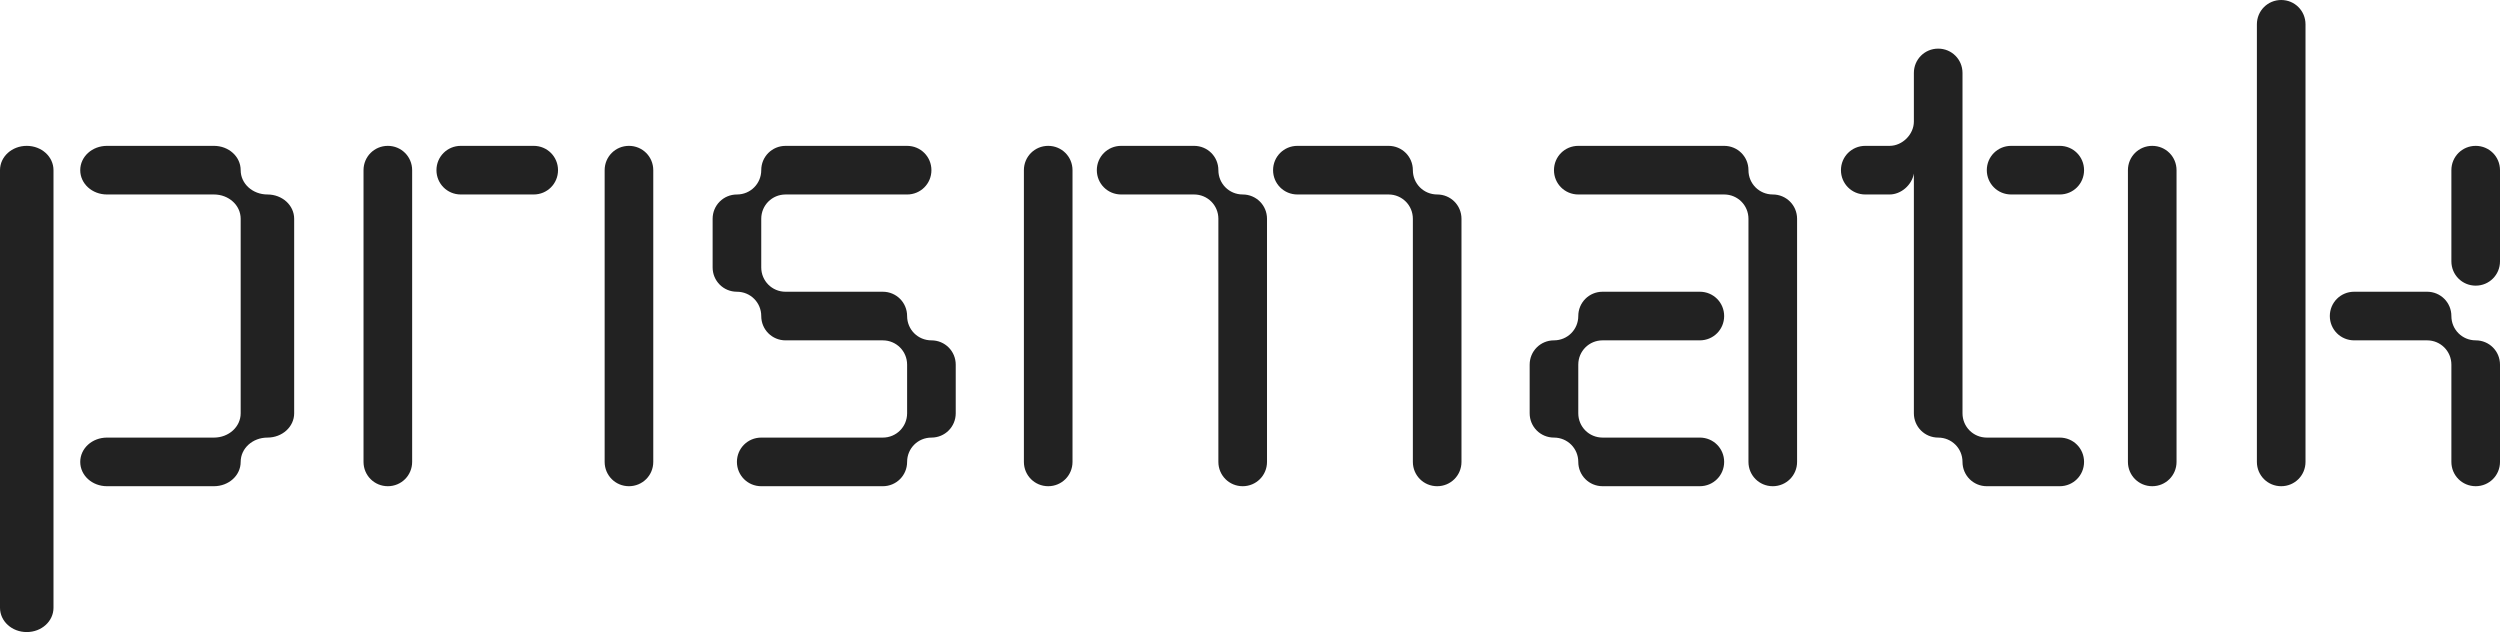 <svg xmlns="http://www.w3.org/2000/svg" xmlns:xlink="http://www.w3.org/1999/xlink" x="0px" y="0px" width="466.696px" height="117.993px" viewBox="44.573 18.152 466.696 117.993">
  <path fill="#222" d="M84.51,99.841c2.775,0,4.992-2.017,4.992-4.538V58.996c0-2.52-2.217-4.539-4.992-4.539H64.544 c-2.774,0-4.992-2.016-4.992-4.538c0-2.521,2.218-4.538,4.992-4.538H84.51c2.775,0,4.992,2.017,4.992,4.538 c0,2.522,2.221,4.538,4.992,4.538c2.774,0,4.994,2.02,4.994,4.539v36.307c0,2.521-2.22,4.538-4.994,4.538 c-2.771,0-4.992,2.017-4.992,4.538c0,2.522-2.217,4.538-4.992,4.538H64.544c-2.774,0-4.992-2.016-4.992-4.538 c0-2.521,2.218-4.538,4.992-4.538H84.51z M44.573,49.919c0-2.521,2.22-4.538,4.991-4.538c2.774,0,4.995,2.017,4.995,4.538v81.688 c0,2.522-2.221,4.538-4.995,4.538c-2.771,0-4.991-2.016-4.991-4.538V49.919"/>
  <path fill="#222" d="M144.206,45.381c2.519,0,4.537,2.017,4.537,4.538c0,2.522-2.019,4.538-4.537,4.538h-13.618 c-2.519,0-4.538-2.016-4.538-4.538c0-2.521,2.02-4.538,4.538-4.538H144.206z M112.435,49.919c0-2.521,2.017-4.538,4.538-4.538 s4.539,2.017,4.539,4.538v54.46c0,2.522-2.018,4.538-4.539,4.538s-4.538-2.016-4.538-4.538V49.919"/>
  <path fill="#222" d="M157.448,49.919c0-2.521,2.016-4.538,4.537-4.538c2.522,0,4.539,2.017,4.539,4.538v54.46 c0,2.522-2.017,4.538-4.539,4.538c-2.521,0-4.537-2.016-4.537-4.538V49.919"/>
  <path fill="#222" d="M209.374,99.841c2.519,0,4.537-2.017,4.537-4.538v-9.076c0-2.521-2.019-4.538-4.537-4.538 h-18.156c-2.521,0-4.537-2.019-4.537-4.538c0-2.521-2.017-4.538-4.539-4.538c-2.521,0-4.537-2.02-4.537-4.541v-9.075 c0-2.52,2.016-4.539,4.537-4.539c2.522,0,4.539-2.016,4.539-4.538c0-2.521,2.016-4.538,4.537-4.538h22.693 c2.52,0,4.538,2.017,4.538,4.538c0,2.522-2.019,4.538-4.538,4.538h-22.693c-2.521,0-4.537,2.02-4.537,4.539v9.075 c0,2.521,2.016,4.541,4.537,4.541h18.156c2.519,0,4.537,2.017,4.537,4.538c0,2.52,2.016,4.538,4.538,4.538 c2.52,0,4.538,2.017,4.538,4.538v9.076c0,2.521-2.019,4.538-4.538,4.538c-2.522,0-4.538,2.017-4.538,4.538 c0,2.522-2.019,4.538-4.537,4.538H186.68c-2.521,0-4.539-2.016-4.539-4.538c0-2.521,2.018-4.538,4.539-4.538H209.374"/>
  <path fill="#222" d="M286.768,45.381h17.018c2.522,0,4.538,2.017,4.538,4.538c0,2.522,2.017,4.538,4.539,4.538 c2.521,0,4.537,2.02,4.537,4.539v45.383c0,2.522-2.016,4.538-4.537,4.538c-2.522,0-4.539-2.016-4.539-4.538V58.996 c0-2.52-2.016-4.539-4.538-4.539h-17.018c-2.521,0-4.539-2.016-4.539-4.538C282.229,47.397,284.247,45.381,286.768,45.381z M281.096,104.379c0,2.522-2.021,4.538-4.539,4.538c-2.521,0-4.539-2.016-4.539-4.538V58.996c0-2.52-2.019-4.539-4.537-4.539 h-13.617c-2.519,0-4.537-2.016-4.537-4.538c0-2.521,2.019-4.538,4.537-4.538h13.617c2.519,0,4.537,2.017,4.537,4.538 c0,2.522,2.018,4.538,4.539,4.538c2.519,0,4.539,2.02,4.539,4.539V104.379z M235.712,49.919c0-2.521,2.017-4.538,4.538-4.538 c2.522,0,4.538,2.017,4.538,4.538v54.46c0,2.522-2.016,4.538-4.538,4.538c-2.521,0-4.538-2.016-4.538-4.538V49.919"/>
  <path fill="#222" d="M370.973,58.996c0-2.52-2.019-4.539-4.538-4.539h-27.231c-2.522,0-4.538-2.016-4.538-4.538 c0-2.521,2.016-4.538,4.538-4.538h27.231c2.52,0,4.538,2.017,4.538,4.538c0,2.522,2.017,4.538,4.537,4.538 c2.523,0,4.539,2.02,4.539,4.539v45.383c0,2.522-2.016,4.538-4.539,4.538c-2.521,0-4.537-2.016-4.537-4.538V58.996z M330.128,86.226 c0-2.521,2.017-4.538,4.538-4.538c2.522,0,4.538-2.019,4.538-4.538c0-2.521,2.017-4.538,4.538-4.538h18.155 c2.519,0,4.538,2.017,4.538,4.538c0,2.52-2.019,4.538-4.538,4.538h-18.155c-2.521,0-4.538,2.017-4.538,4.538v9.076 c0,2.521,2.017,4.538,4.538,4.538h18.155c2.519,0,4.538,2.017,4.538,4.538c0,2.522-2.019,4.538-4.538,4.538h-18.155 c-2.521,0-4.538-2.016-4.538-4.538c0-2.521-2.016-4.538-4.538-4.538c-2.521,0-4.538-2.017-4.538-4.538V86.226"/>
  <path fill="#222" d="M429.085,45.381c2.519,0,4.537,2.017,4.537,4.538c0,2.522-2.019,4.538-4.537,4.538h-9.079 c-2.521,0-4.539-2.016-4.539-4.538c0-2.521,2.019-4.538,4.539-4.538H429.085z M401.852,50.551c-0.376,2.143-2.395,3.906-4.537,3.906 h-4.539c-2.521,0-4.537-2.016-4.537-4.538c0-2.521,2.016-4.538,4.537-4.538h4.539c2.395,0,4.537-2.143,4.537-4.538v-9.076 c0-2.521,2.018-4.537,4.539-4.537c2.521,0,4.538,2.016,4.538,4.537v63.536c0,2.521,2.019,4.538,4.537,4.538h13.618 c2.519,0,4.537,2.017,4.537,4.538c0,2.522-2.019,4.538-4.537,4.538h-13.618c-2.519,0-4.537-2.016-4.537-4.538 c0-2.521-2.018-4.538-4.538-4.538c-2.521,0-4.539-2.017-4.539-4.538V50.551"/>
  <path fill="#222" d="M441.811,49.919c0-2.521,2.017-4.538,4.538-4.538s4.537,2.017,4.537,4.538v54.46 c0,2.522-2.016,4.538-4.537,4.538s-4.538-2.016-4.538-4.538V49.919"/>
  <path fill="#222" d="M502.193,49.919c0-2.521,2.017-4.538,4.539-4.538c2.519,0,4.537,2.017,4.537,4.538v17.018 c0,2.522-2.019,4.539-4.537,4.539c-2.522,0-4.539-2.017-4.539-4.539V49.919z M497.656,72.612c2.519,0,4.537,2.017,4.537,4.538 c0,2.52,2.017,4.538,4.539,4.538c2.519,0,4.537,2.017,4.537,4.538v18.152c0,2.522-2.019,4.538-4.537,4.538 c-2.522,0-4.539-2.016-4.539-4.538V86.226c0-2.521-2.019-4.538-4.537-4.538h-13.617c-2.519,0-4.538-2.019-4.538-4.538 c0-2.521,2.02-4.538,4.538-4.538H497.656z M465.886,22.691c0-2.521,2.017-4.539,4.538-4.539c2.522,0,4.538,2.018,4.538,4.539v81.688 c0,2.522-2.016,4.538-4.538,4.538c-2.521,0-4.538-2.016-4.538-4.538V22.691"/>
</svg>
